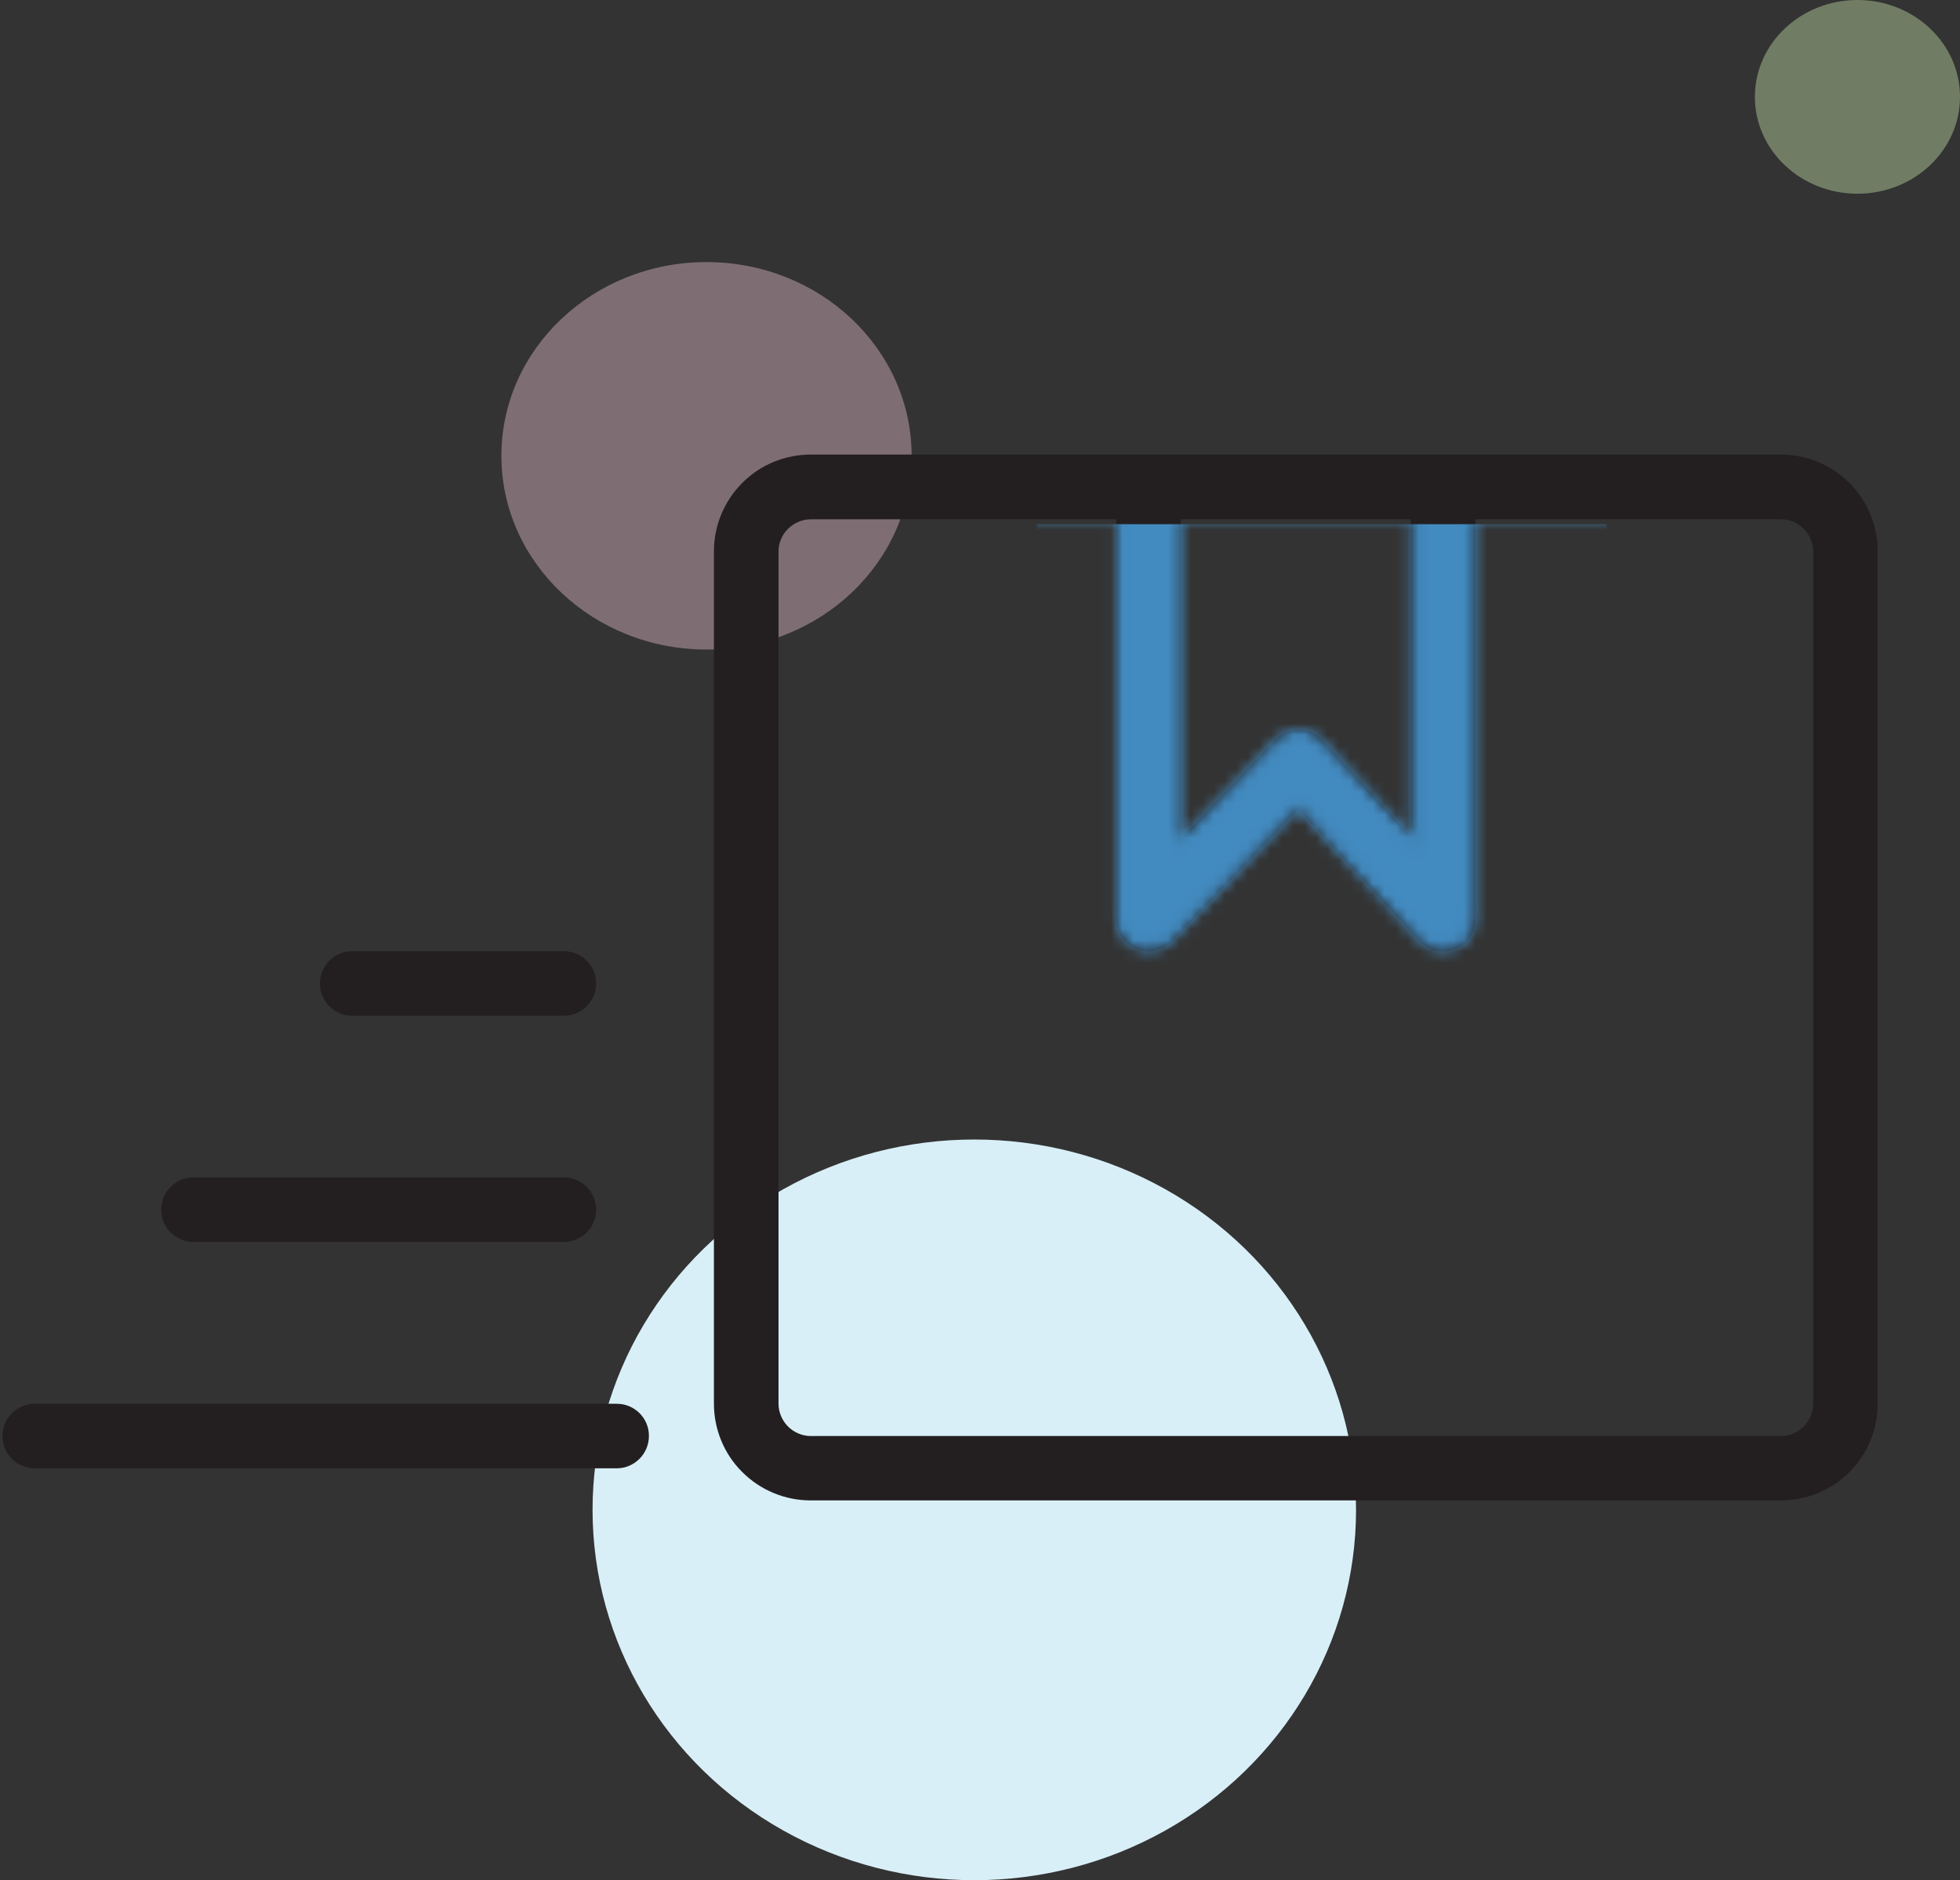 <svg xmlns="http://www.w3.org/2000/svg" width="172" height="165" viewBox="0 0 172 165" fill="none">
    <rect x="0" y="0" width="172" height="165" fill="#333333" stroke="none"/>
    <ellipse cx="85.5" cy="132.5" rx="33.5" ry="32.5" fill="#D9EFF8"/>
    <ellipse cx="62" cy="40" rx="18" ry="17" fill="#EDC7D5" fill-opacity="0.4"/>
    <ellipse cx="163" cy="8.5" rx="9" ry="8.5" fill="#CBECAC" fill-opacity="0.4"/>
    <path d="M49.483 83.474H30.905C29.343 83.474 28.073 84.746 28.073 86.307C28.073 87.869 29.344 89.139 30.905 89.139H49.483C51.045 89.139 52.316 87.867 52.316 86.307C52.317 84.746 51.045 83.474 49.483 83.474ZM49.483 103.323H16.977C15.415 103.323 14.144 104.595 14.144 106.155C14.144 107.717 15.416 108.988 16.977 108.988H49.483C51.045 108.988 52.316 107.716 52.316 106.155C52.317 104.595 51.045 103.323 49.483 103.323ZM54.132 123.191H3.047C1.485 123.191 0.215 124.462 0.215 126.023C0.215 127.585 1.487 128.855 3.047 128.855H54.113C55.675 128.855 56.945 127.584 56.945 126.023C56.964 124.461 55.692 123.191 54.13 123.191H54.132ZM162.294 42.379C160.696 40.78 158.535 39.891 156.284 39.891H71.149C68.897 39.891 66.718 40.78 65.138 42.379C63.54 43.977 62.65 46.138 62.65 48.389V123.173C62.65 125.425 63.54 127.604 65.138 129.183C66.737 130.782 68.898 131.671 71.149 131.671H156.284C158.536 131.671 160.715 130.782 162.294 129.183C163.893 127.585 164.782 125.424 164.782 123.173V48.409C164.782 46.139 163.893 43.978 162.294 42.38V42.379ZM103.621 45.575H123.797V73.359L116.061 64.951C115.534 64.369 114.789 64.042 114.009 64.042C113.228 64.042 112.465 64.351 111.92 64.914L103.62 73.595L103.621 45.575ZM159.12 123.189C159.12 123.934 158.81 124.66 158.285 125.187C157.758 125.714 157.032 126.021 156.287 126.021H71.152C70.407 126.021 69.682 125.712 69.155 125.187C68.628 124.66 68.32 123.934 68.32 123.189V48.406C68.32 47.661 68.61 46.935 69.155 46.408C69.682 45.881 70.407 45.573 71.152 45.573H97.957V80.641C97.957 81.804 98.665 82.839 99.736 83.275C100.808 83.711 102.043 83.438 102.841 82.603L113.937 71.018L124.542 82.568C125.341 83.439 126.576 83.712 127.665 83.294C128.755 82.876 129.482 81.823 129.482 80.642V45.574H156.286C157.031 45.574 157.757 45.864 158.284 46.409C158.811 46.936 159.119 47.662 159.119 48.407L159.12 123.189Z" fill="#231F20"/>
    <mask id="mask0_2602_15908" style="mask-type:alpha" maskUnits="userSpaceOnUse" x="0" y="39" width="165" height="93">
    <path d="M51.816 86.306V86.307C51.816 87.591 50.769 88.639 49.483 88.639H30.905C29.62 88.639 28.573 87.592 28.573 86.307C28.573 85.022 29.619 83.974 30.905 83.974H49.483C50.769 83.974 51.817 85.022 51.816 86.306ZM51.816 106.155V106.155C51.816 107.44 50.769 108.488 49.483 108.488H16.977C15.692 108.488 14.644 107.441 14.644 106.155C14.644 104.871 15.691 103.823 16.977 103.823H49.483C50.769 103.823 51.817 104.871 51.816 106.155ZM56.445 126.017V126.023C56.445 127.308 55.398 128.355 54.113 128.355H3.047C1.763 128.355 0.715 127.309 0.715 126.023C0.715 124.738 1.762 123.691 3.047 123.691H54.13C55.417 123.691 56.461 124.737 56.445 126.017ZM65.492 42.732L65.494 42.73C66.977 41.229 69.027 40.391 71.149 40.391H156.284C158.356 40.391 160.348 41.191 161.842 42.635L161.941 42.734C163.445 44.237 164.282 46.27 164.282 48.409V123.173C164.282 125.292 163.445 127.325 161.941 128.83L161.939 128.832C160.455 130.333 158.406 131.171 156.284 131.171H71.149C69.03 131.171 66.996 130.334 65.492 128.83L65.49 128.828C63.989 127.344 63.15 125.295 63.15 123.173V48.389C63.15 46.27 63.987 44.236 65.492 42.732ZM103.621 45.075H103.121L103.121 45.575L103.12 73.595L103.12 74.841L103.982 73.941L112.279 65.262C112.28 65.261 112.28 65.261 112.28 65.26C112.727 64.8 113.358 64.542 114.009 64.542C114.649 64.542 115.259 64.81 115.69 65.286L115.693 65.289L123.429 73.698L124.297 74.641V73.359V45.575V45.075H123.797H103.621ZM158.638 125.54L158.639 125.54C159.255 124.922 159.62 124.07 159.62 123.189L159.619 48.407C159.619 47.527 159.257 46.676 158.64 46.058C158.015 45.413 157.158 45.074 156.286 45.074H129.482H128.982V45.574V80.642C128.982 81.616 128.382 82.483 127.486 82.827C126.584 83.173 125.567 82.947 124.91 82.23L124.91 82.23L114.305 70.68L113.944 70.287L113.575 70.672L102.48 82.258L102.48 82.258C101.822 82.946 100.804 83.169 99.925 82.812C99.039 82.451 98.457 81.598 98.457 80.641V45.573V45.073H97.957H71.152C70.273 45.073 69.422 45.435 68.804 46.051C68.159 46.677 67.82 47.533 67.82 48.406V123.189C67.82 124.07 68.183 124.922 68.801 125.54L68.802 125.541C69.419 126.157 70.271 126.521 71.152 126.521H156.287C157.168 126.521 158.02 126.159 158.638 125.54Z" fill="#231F20" stroke="white"/>
    </mask>
    <g mask="url(#mask0_2602_15908)">
    <rect x="91" y="46" width="50" height="43" fill="#428BC1"/>
    </g>
    </svg>